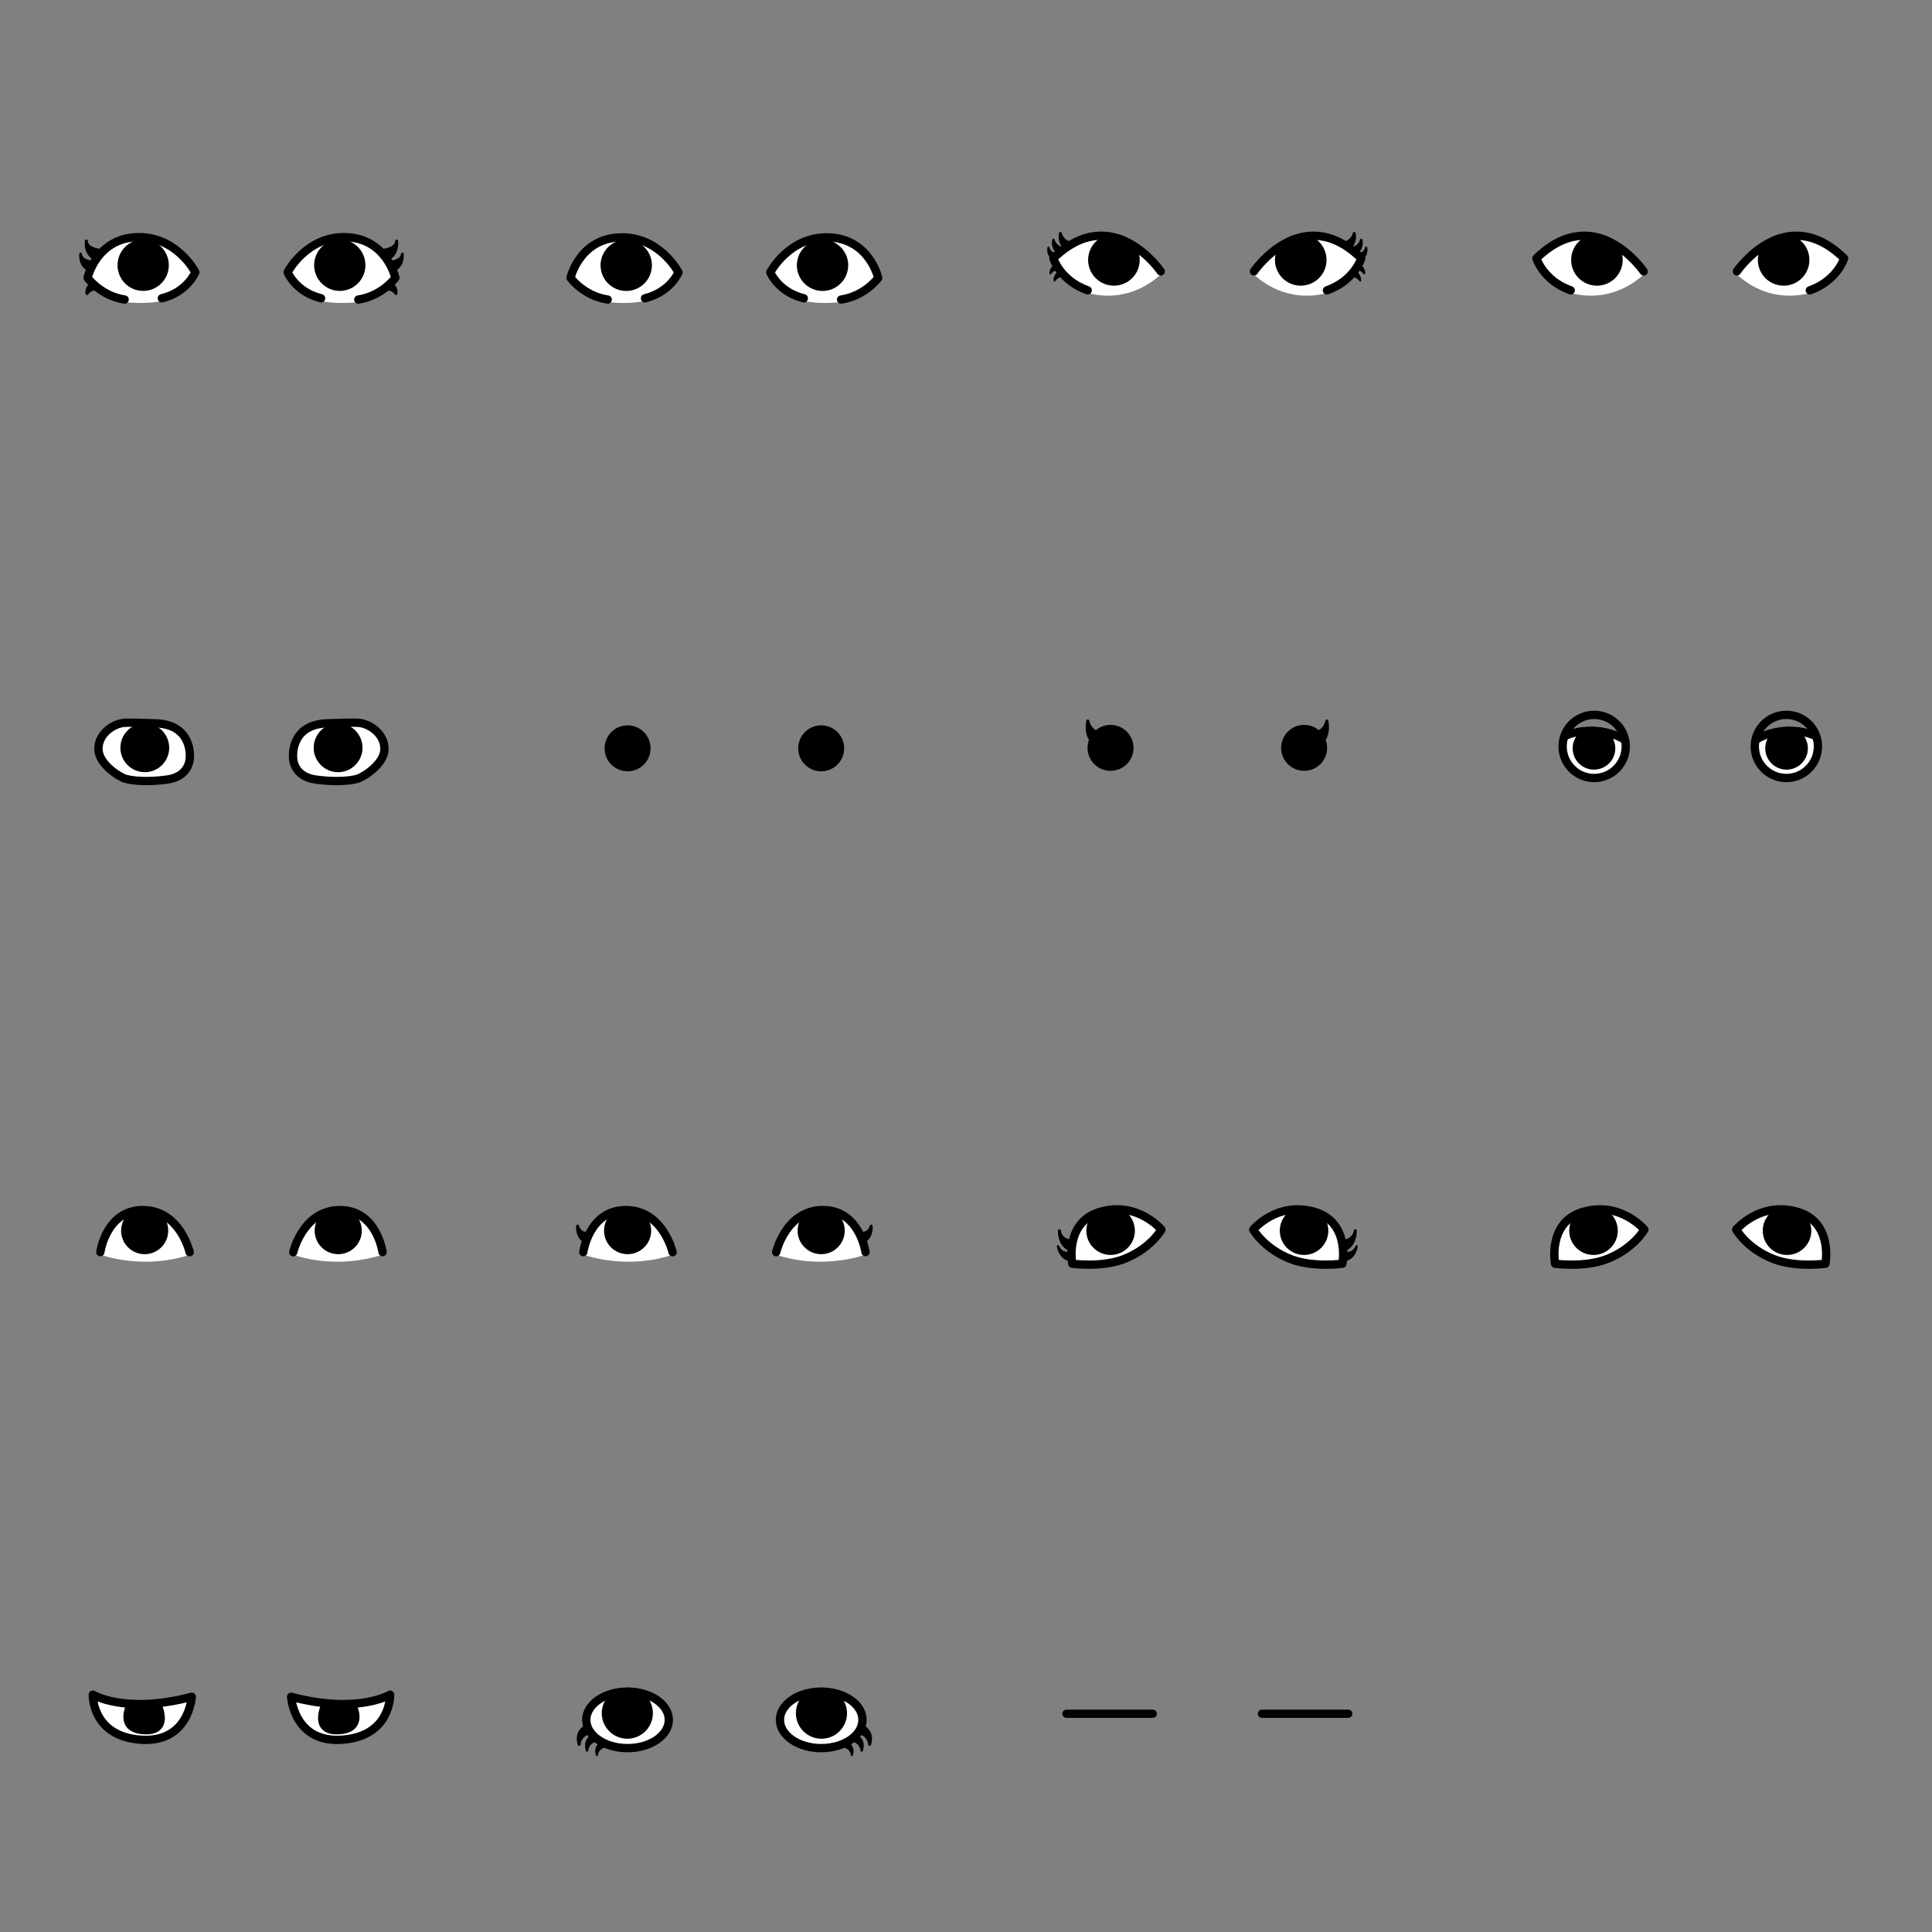 <?xml version="1.0" encoding="UTF-8" standalone="no"?>
<!-- Created with Inkscape (http://www.inkscape.org/) -->

<svg
   version="1.1"
   id="svg1"
   width="8192"
   height="8192"
   viewBox="0 0 8192 8192"
   xml:space="preserve"
   sodipodi:docname="OffCourseEyes.svg"
   inkscape:export-filename="OffCourseEyes.svg"
   inkscape:export-xdpi="96"
   inkscape:export-ydpi="96"
   inkscape:version="1.3.2 (091e20e, 2023-11-25, custom)"
   xmlns:inkscape="http://www.inkscape.org/namespaces/inkscape"
   xmlns:sodipodi="http://sodipodi.sourceforge.net/DTD/sodipodi-0.dtd"
   xmlns="http://www.w3.org/2000/svg"
   xmlns:svg="http://www.w3.org/2000/svg"><rect x="0" y="0" width="8192" height="8192" fill="#808080" stroke="none"/><sodipodi:namedview
     id="namedview1"
     pagecolor="#ffffff"
     bordercolor="#999999"
     borderopacity="1"
     inkscape:showpageshadow="2"
     inkscape:pageopacity="0"
     inkscape:pagecheckerboard="0"
     inkscape:deskcolor="#d1d1d1"
     inkscape:zoom="0.09136963"
     inkscape:cx="-946.70406"
     inkscape:cy="4164.4034"
     inkscape:window-width="3200"
     inkscape:window-height="1711"
     inkscape:window-x="2391"
     inkscape:window-y="-9"
     inkscape:window-maximized="1"
     inkscape:current-layer="svg1" /><defs
     id="defs1"><linearGradient
       id="swatch53"><stop
         style="stop-color:#ff6981;stop-opacity:1;"
         offset="0"
         id="stop53" /></linearGradient></defs><g
     id="g16"
     transform="translate(2639.995,3309.899)"><g
       id="layer1"
       transform="matrix(4.054,0,0,4.068,-3621.584,-4003.755)"
       inkscape:label="Eye1.1"><path
         style="display:inline;fill:#ffffff;fill-opacity:1;stroke:#ffffff;stroke-width:4.927;stroke-linecap:round;stroke-linejoin:round;stroke-dasharray:none;stroke-opacity:1;paint-order:normal"
         d="m 411.334,481.621 c 26.879,-6.683 35.025,-27.221 35.025,-27.221 0,0 -19.874,-38.305 -61.741,-36.512 -41.867,1.793 -50.989,42.38 -50.989,42.38 0,0 13.684,18.908 38.771,22.657 0,0 22.84,2.904 38.934,-1.304 z"
         id="path52" /><path
         style="display:inline;fill:none;fill-opacity:1;stroke:#000000;stroke-width:8.693;stroke-linecap:round;stroke-linejoin:round;stroke-dasharray:none;stroke-opacity:1;paint-order:normal"
         d="m 411.432,481.487 c 26.874,-6.678 35.017,-27.199 35.017,-27.199 0,0 -19.87,-38.275 -61.728,-36.483 -41.858,1.792 -50.979,42.347 -50.979,42.347 0,0 13.681,18.893 38.763,22.639"
         id="path1" /><ellipse
         style="display:inline;fill:#000000;fill-opacity:1;stroke:#000000;stroke-width:9.285;stroke-linecap:round;stroke-linejoin:round;stroke-dasharray:none;stroke-opacity:1;paint-order:normal"
         id="path2"
         cx="391.887"
         cy="446.959"
         rx="22.18"
         ry="22.18" /><path
         style="display:inline;fill:#000000;fill-opacity:1;stroke:#000000;stroke-width:3.024;stroke-linecap:round;stroke-linejoin:round;stroke-dasharray:none;stroke-opacity:1;paint-order:normal"
         d="m 345.963,431.324 c 0,0 -13.071,-1.209 -13.532,-9.674 0,0 -2.073,12.093 7.889,18.254"
         id="path4" /><path
         style="display:inline;fill:#000000;fill-opacity:1;stroke:#000000;stroke-width:2.664;stroke-linecap:round;stroke-linejoin:round;stroke-dasharray:none;stroke-opacity:1;paint-order:normal"
         d="m 338.484,443.636 c 0,0 -11.601,-1.058 -12.01,-8.461 0,0 -1.84,10.576 7.002,15.965"
         id="path5" /><path
         style="display:inline;fill:#000000;fill-opacity:1;stroke:#000000;stroke-width:3.024;stroke-linecap:round;stroke-linejoin:round;stroke-dasharray:none;stroke-opacity:1;paint-order:normal"
         d="m 336.347,467.832 c 0,0 -4.261,2.879 -3.225,8.753 0,0 3.455,-5.413 9.156,-4.549"
         id="path6" /><path
         style="display:inline;fill:#ffffff;fill-opacity:1;stroke:#ffffff;stroke-width:4.927;stroke-linecap:round;stroke-linejoin:round;stroke-dasharray:none;stroke-opacity:1;paint-order:normal"
         d="m 578.068,481.621 c -26.879,-6.683 -35.025,-27.221 -35.025,-27.221 0,0 19.874,-38.305 61.741,-36.512 41.867,1.793 50.989,42.38 50.989,42.38 0,0 -13.684,18.908 -38.771,22.657 0,0 -22.84,2.904 -38.934,-1.304 z"
         id="path69" /><path
         style="display:inline;fill:none;fill-opacity:1;stroke:#000000;stroke-width:8.693;stroke-linecap:round;stroke-linejoin:round;stroke-dasharray:none;stroke-opacity:1;paint-order:normal"
         d="m 577.971,481.487 c -26.874,-6.678 -35.017,-27.199 -35.017,-27.199 0,0 19.87,-38.275 61.728,-36.483 41.858,1.792 50.979,42.347 50.979,42.347 0,0 -13.681,18.893 -38.763,22.639"
         id="path31" /><ellipse
         style="display:inline;fill:#000000;fill-opacity:1;stroke:#000000;stroke-width:9.285;stroke-linecap:round;stroke-linejoin:round;stroke-dasharray:none;stroke-opacity:1;paint-order:normal"
         id="ellipse31"
         cx="-597.515"
         cy="446.959"
         rx="22.18"
         ry="22.18"
         transform="scale(-1,1)" /><path
         style="display:inline;fill:#000000;fill-opacity:1;stroke:#000000;stroke-width:3.024;stroke-linecap:round;stroke-linejoin:round;stroke-dasharray:none;stroke-opacity:1;paint-order:normal"
         d="m 643.439,431.324 c 0,0 13.071,-1.209 13.532,-9.674 0,0 2.073,12.093 -7.889,18.254"
         id="path40" /><path
         style="display:inline;fill:#000000;fill-opacity:1;stroke:#000000;stroke-width:2.664;stroke-linecap:round;stroke-linejoin:round;stroke-dasharray:none;stroke-opacity:1;paint-order:normal"
         d="m 650.918,443.636 c 0,0 11.601,-1.058 12.01,-8.461 0,0 1.84,10.576 -7.002,15.965"
         id="path41" /><path
         style="display:inline;fill:#000000;fill-opacity:1;stroke:#000000;stroke-width:3.024;stroke-linecap:round;stroke-linejoin:round;stroke-dasharray:none;stroke-opacity:1;paint-order:normal"
         d="m 653.055,467.832 c 0,0 4.261,2.879 3.225,8.753 0,0 -3.455,-5.413 -9.156,-4.549"
         id="path42" /></g><g
       id="g3"
       transform="matrix(4.058,0,0,4.058,-3641.932,-3609.181)"
       style="display:inline"
       inkscape:label="Eye1"><path
         style="display:inline;fill:#ffffff;fill-opacity:1;stroke:#ffffff;stroke-width:4.93;stroke-linecap:round;stroke-linejoin:round;stroke-dasharray:none;stroke-opacity:1;paint-order:normal"
         d="m 920.534,385.573 c 26.851,-6.699 34.987,-27.287 34.987,-27.287 0,0 -19.853,-38.399 -61.675,-36.601 -41.822,1.797 -50.935,42.483 -50.935,42.483 0,0 13.669,18.954 38.73,22.712 0,0 22.816,2.911 38.893,-1.307 z"
         id="path70" /><path
         style="display:inline;fill:none;fill-opacity:1;stroke:#000000;stroke-width:8.691;stroke-linecap:round;stroke-linejoin:round;stroke-dasharray:none;stroke-opacity:1;paint-order:normal"
         d="m 920.809,385.455 c 26.892,-6.671 35.041,-27.172 35.041,-27.172 0,0 -19.884,-38.236 -61.77,-36.447 -41.886,1.79 -51.013,42.304 -51.013,42.304 0,0 13.69,18.874 38.789,22.616"
         id="path3" /><ellipse
         style="fill:#000000;fill-opacity:1;stroke:#000000;stroke-width:9.284;stroke-linecap:round;stroke-linejoin:round;stroke-dasharray:none;stroke-opacity:1;paint-order:normal"
         id="ellipse3"
         cx="901.251"
         cy="350.961"
         rx="22.195"
         ry="22.158" /><path
         style="display:inline;fill:#ffffff;fill-opacity:1;stroke:#ffffff;stroke-width:4.93;stroke-linecap:round;stroke-linejoin:round;stroke-dasharray:none;stroke-opacity:1;paint-order:normal"
         d="m 1087.09,385.573 c -26.851,-6.699 -34.987,-27.287 -34.987,-27.287 0,0 19.853,-38.399 61.675,-36.601 41.822,1.797 50.935,42.483 50.935,42.483 0,0 -13.669,18.954 -38.73,22.712 0,0 -22.816,2.911 -38.893,-1.307 z"
         id="path71" /><path
         style="display:inline;fill:none;fill-opacity:1;stroke:#000000;stroke-width:8.691;stroke-linecap:round;stroke-linejoin:round;stroke-dasharray:none;stroke-opacity:1;paint-order:normal"
         d="m 1086.807,385.455 c -26.892,-6.671 -35.041,-27.172 -35.041,-27.172 0,0 19.884,-38.236 61.77,-36.447 41.886,1.79 51.013,42.304 51.013,42.304 0,0 -13.69,18.874 -38.789,22.616"
         id="path43" /><ellipse
         style="display:inline;fill:#000000;fill-opacity:1;stroke:#000000;stroke-width:9.284;stroke-linecap:round;stroke-linejoin:round;stroke-dasharray:none;stroke-opacity:1;paint-order:normal"
         id="ellipse43"
         cx="-1106.364"
         cy="350.961"
         rx="22.195"
         ry="22.158"
         transform="scale(-1,1)" /></g><g
       id="layer2"
       transform="matrix(4.058,0,0,4.058,-3611.551,-3996.192)"
       style="display:inline"
       inkscape:label="Eye2.1"><path
         style="display:inline;fill:#ffffff;fill-opacity:1;stroke:#ffffff;stroke-width:4.928;stroke-linecap:round;stroke-linejoin:round;stroke-dasharray:none;stroke-opacity:1;paint-order:normal"
         d="m 1452.157,452.687 c 0,0 -50.189,-73.853 -112.111,-13.664 0,0 7.007,23.262 35.85,33.51 0,0 39.886,14.63 76.261,-19.846 z"
         id="path72" /><path
         style="display:inline;fill:none;fill-opacity:1;stroke:#000000;stroke-width:8.69;stroke-linecap:round;stroke-linejoin:round;stroke-dasharray:none;stroke-opacity:1;paint-order:normal"
         d="m 1452.247,452.67 c 0,0 -50.213,-73.819 -112.165,-13.658 0,0 7.01,23.251 35.867,33.495"
         id="path7" /><ellipse
         style="fill:#000000;fill-opacity:1;stroke:#000000;stroke-width:11.081;stroke-linecap:round;stroke-linejoin:round;stroke-dasharray:none;stroke-opacity:1;paint-order:normal"
         id="path8"
         cx="1403.338"
         cy="440.719"
         rx="21.415"
         ry="21.358" /><path
         style="fill:#000000;fill-opacity:1;stroke:#000000;stroke-width:3.023;stroke-linecap:round;stroke-linejoin:round;stroke-dasharray:none;stroke-opacity:1;paint-order:normal"
         d="m 1355.648,422.402 c 0,0 -6.917,-2.702 -8.185,-9.37 0,0 -1.902,7.128 2.997,13.394"
         id="path10" /><path
         style="fill:#000000;fill-opacity:1;stroke:#000000;stroke-width:2.581;stroke-linecap:round;stroke-linejoin:round;stroke-dasharray:none;stroke-opacity:1;paint-order:normal"
         d="m 1347.147,427.781 c 0,0 -5.906,-2.307 -6.988,-8.001 0,0 -1.624,6.086 2.559,11.436"
         id="path11" /><path
         style="fill:#000000;fill-opacity:1;stroke:#000000;stroke-width:2.112;stroke-linecap:round;stroke-linejoin:round;stroke-dasharray:none;stroke-opacity:1;paint-order:normal"
         d="m 1340.66,434.387 c 0,0 -4.833,-1.888 -5.719,-6.547 0,0 -1.329,4.981 2.094,9.359"
         id="path12" /><path
         style="fill:#000000;fill-opacity:1;stroke:#000000;stroke-width:1.889;stroke-linecap:round;stroke-linejoin:round;stroke-dasharray:none;stroke-opacity:1;paint-order:normal"
         d="m 1340.47,447.04 c 0,0 -3.668,3.008 -3.587,7.845 0,0 1.589,-3.028 6.664,-4.573"
         id="path13" /><path
         style="fill:#000000;fill-opacity:1;stroke:#000000;stroke-width:2.045;stroke-linecap:round;stroke-linejoin:round;stroke-dasharray:none;stroke-opacity:1;paint-order:normal"
         d="m 1345.094,453.786 c 0,0 -3.971,3.257 -3.883,8.494 0,0 1.721,-3.279 7.215,-4.951"
         id="path14" /><path
         style="display:inline;fill:#ffffff;fill-opacity:1;stroke:#ffffff;stroke-width:4.928;stroke-linecap:round;stroke-linejoin:round;stroke-dasharray:none;stroke-opacity:1;paint-order:normal"
         d="m 1549.73,452.687 c 0,0 50.189,-73.853 112.111,-13.664 0,0 -7.007,23.262 -35.85,33.51 0,0 -39.886,14.63 -76.261,-19.846 z"
         id="path73" /><path
         style="display:inline;fill:none;fill-opacity:1;stroke:#000000;stroke-width:8.69;stroke-linecap:round;stroke-linejoin:round;stroke-dasharray:none;stroke-opacity:1;paint-order:normal"
         d="m 1549.64,452.67 c 0,0 50.213,-73.819 112.165,-13.658 0,0 -7.01,23.251 -35.867,33.495"
         id="path44" /><ellipse
         style="fill:#000000;fill-opacity:1;stroke:#000000;stroke-width:11.081;stroke-linecap:round;stroke-linejoin:round;stroke-dasharray:none;stroke-opacity:1;paint-order:normal"
         id="ellipse44"
         cx="-1598.55"
         cy="440.719"
         rx="21.415"
         ry="21.358"
         transform="scale(-1,1)" /><path
         style="fill:#000000;fill-opacity:1;stroke:#000000;stroke-width:3.023;stroke-linecap:round;stroke-linejoin:round;stroke-dasharray:none;stroke-opacity:1;paint-order:normal"
         d="m 1646.24,422.402 c 0,0 6.917,-2.702 8.185,-9.37 0,0 1.902,7.128 -2.997,13.394"
         id="path45" /><path
         style="fill:#000000;fill-opacity:1;stroke:#000000;stroke-width:2.581;stroke-linecap:round;stroke-linejoin:round;stroke-dasharray:none;stroke-opacity:1;paint-order:normal"
         d="m 1654.741,427.781 c 0,0 5.906,-2.307 6.988,-8.001 0,0 1.624,6.086 -2.559,11.436"
         id="path46" /><path
         style="fill:#000000;fill-opacity:1;stroke:#000000;stroke-width:2.112;stroke-linecap:round;stroke-linejoin:round;stroke-dasharray:none;stroke-opacity:1;paint-order:normal"
         d="m 1661.227,434.387 c 0,0 4.833,-1.888 5.719,-6.547 0,0 1.329,4.981 -2.094,9.359"
         id="path47" /><path
         style="fill:#000000;fill-opacity:1;stroke:#000000;stroke-width:1.889;stroke-linecap:round;stroke-linejoin:round;stroke-dasharray:none;stroke-opacity:1;paint-order:normal"
         d="m 1661.418,447.04 c 0,0 3.668,3.008 3.587,7.845 0,0 -1.589,-3.028 -6.664,-4.573"
         id="path48" /><path
         style="fill:#000000;fill-opacity:1;stroke:#000000;stroke-width:2.045;stroke-linecap:round;stroke-linejoin:round;stroke-dasharray:none;stroke-opacity:1;paint-order:normal"
         d="m 1656.794,453.786 c 0,0 3.971,3.257 3.883,8.494 0,0 -1.721,-3.279 -7.215,-4.951"
         id="path49" /></g><g
       id="g9"
       transform="matrix(4.058,0,0,4.058,-3620.805,-3643.213)"
       style="display:inline"
       inkscape:label="Eye2"><path
         style="display:inline;fill:#ffffff;fill-opacity:1;stroke:#ffffff;stroke-width:4.928;stroke-linecap:round;stroke-linejoin:round;stroke-dasharray:none;stroke-opacity:1;paint-order:normal"
         d="m 1959.06,365.713 c 0,0 -50.189,-73.853 -112.111,-13.664 0,0 7.007,23.262 35.85,33.51 0,0 39.886,14.63 76.261,-19.846 z"
         id="path74" /><path
         style="display:inline;fill:none;fill-opacity:1;stroke:#000000;stroke-width:8.686;stroke-linecap:round;stroke-linejoin:round;stroke-dasharray:none;stroke-opacity:1;paint-order:normal"
         d="m 1959.152,365.697 c 0,0 -50.161,-73.824 -112.049,-13.659 0,0 7.003,23.253 35.83,33.497"
         id="path9" /><ellipse
         style="fill:#000000;fill-opacity:1;stroke:#000000;stroke-width:11.076;stroke-linecap:round;stroke-linejoin:round;stroke-dasharray:none;stroke-opacity:1;paint-order:normal"
         id="circle9"
         cx="1910.293"
         cy="353.745"
         rx="21.392"
         ry="21.359" /><path
         style="display:inline;fill:#ffffff;fill-opacity:1;stroke:#ffffff;stroke-width:4.928;stroke-linecap:round;stroke-linejoin:round;stroke-dasharray:none;stroke-opacity:1;paint-order:normal"
         d="m 2056.633,365.713 c 0,0 50.189,-73.853 112.111,-13.664 0,0 -7.007,23.262 -35.85,33.51 0,0 -39.886,14.63 -76.261,-19.846 z"
         id="path75" /><path
         style="fill:none;fill-opacity:1;stroke:#000000;stroke-width:8.686;stroke-linecap:round;stroke-linejoin:round;stroke-dasharray:none;stroke-opacity:1;paint-order:normal"
         d="m 2056.541,365.697 c 0,0 50.161,-73.824 112.049,-13.659 0,0 -7.003,23.253 -35.83,33.497"
         id="path50" /><ellipse
         style="fill:#000000;fill-opacity:1;stroke:#000000;stroke-width:11.076;stroke-linecap:round;stroke-linejoin:round;stroke-dasharray:none;stroke-opacity:1;paint-order:normal"
         id="ellipse50"
         cx="-2105.399"
         cy="353.745"
         rx="21.392"
         ry="21.359"
         transform="scale(-1,1)" /></g><g
       id="layer3"
       transform="matrix(4.058,0,0,4.058,-3611.551,-3996.192)"
       style="display:inline"
       inkscape:label="Eye3"><path
         style="display:inline;fill:#ffffff;fill-opacity:1;stroke:#ffffff;stroke-width:4.928;stroke-linecap:round;stroke-linejoin:round;stroke-dasharray:none;stroke-opacity:1;paint-order:normal"
         d="m 437.75,960.707 c 0,0 3.491,-34.543 -35.725,-35.799 -31.665,-1.014 -32.873,-1.005 -38.574,0.651 -7.414,2.153 -21.321,10.902 -21.159,26.361 0.163,15.459 21.682,29.123 28.401,30.999 7.659,2.138 23.168,3.572 43.538,0.732 23.925,-3.336 23.518,-22.944 23.518,-22.944 z"
         id="path76" /><path
         style="display:inline;fill:none;fill-opacity:1;stroke:#000000;stroke-width:8.686;stroke-linecap:round;stroke-linejoin:round;stroke-dasharray:none;stroke-opacity:1;paint-order:normal"
         d="m 437.75,960.707 c 0,0 3.491,-34.543 -35.725,-35.799 -31.665,-1.014 -32.873,-1.005 -38.574,0.651 -7.414,2.153 -21.321,10.902 -21.159,26.361 0.163,15.459 21.682,29.123 28.401,30.999 7.659,2.138 23.168,3.572 43.538,0.732 23.925,-3.336 23.518,-22.944 23.518,-22.944 z"
         id="path15" /><ellipse
         style="fill:#000000;fill-opacity:1;stroke:#000000;stroke-width:11.277;stroke-linecap:round;stroke-linejoin:round;stroke-dasharray:none;stroke-opacity:1;paint-order:normal"
         id="path16"
         cx="390.713"
         cy="950.456"
         rx="19.863"
         ry="19.859" /><path
         style="display:inline;fill:#ffffff;fill-opacity:1;stroke:#ffffff;stroke-width:4.928;stroke-linecap:round;stroke-linejoin:round;stroke-dasharray:none;stroke-opacity:1;paint-order:normal"
         d="m 545.65,960.707 c 0,0 -3.491,-34.543 35.725,-35.799 31.665,-1.014 32.873,-1.005 38.574,0.651 7.414,2.153 21.321,10.902 21.159,26.361 -0.163,15.459 -21.682,29.123 -28.401,30.999 -7.659,2.138 -23.168,3.572 -43.538,0.732 -23.925,-3.336 -23.518,-22.944 -23.518,-22.944 z"
         id="path77" /><path
         style="fill:none;fill-opacity:1;stroke:#000000;stroke-width:8.686;stroke-linecap:round;stroke-linejoin:round;stroke-dasharray:none;stroke-opacity:1;paint-order:normal"
         d="m 545.65,960.707 c 0,0 -3.491,-34.543 35.725,-35.799 31.665,-1.014 32.873,-1.005 38.574,0.651 7.414,2.153 21.321,10.902 21.159,26.361 -0.163,15.459 -21.682,29.123 -28.401,30.999 -7.659,2.138 -23.168,3.572 -43.538,0.732 -23.925,-3.336 -23.518,-22.944 -23.518,-22.944 z"
         id="path51" /><ellipse
         style="fill:#000000;fill-opacity:1;stroke:#000000;stroke-width:11.277;stroke-linecap:round;stroke-linejoin:round;stroke-dasharray:none;stroke-opacity:1;paint-order:normal"
         id="ellipse51"
         cx="-592.687"
         cy="950.456"
         rx="19.863"
         ry="19.859"
         transform="scale(-1,1)" /></g><g
       id="layer4"
       transform="matrix(4.058,0,0,4.058,-3611.551,-3996.192)"
       style="display:inline"
       inkscape:label="Eye4"><ellipse
         style="fill:#000000;fill-opacity:1;stroke:#000000;stroke-width:10.736;stroke-linecap:round;stroke-linejoin:round;stroke-dasharray:none;stroke-opacity:1;paint-order:normal"
         id="path17"
         cx="895.176"
         cy="951.043"
         rx="18.656"
         ry="18.656" /><ellipse
         style="fill:#000000;fill-opacity:1;stroke:#000000;stroke-width:10.736;stroke-linecap:round;stroke-linejoin:round;stroke-dasharray:none;stroke-opacity:1;paint-order:normal"
         id="ellipse52"
         cx="1097.468"
         cy="951.043"
         rx="18.656"
         ry="18.656" /></g><g
       id="g17"
       transform="matrix(4.058,0,0,4.058,-3611.551,-3996.192)"
       style="display:inline"
       inkscape:label="Eye4.1"><ellipse
         style="fill:#000000;fill-opacity:1;stroke:#000000;stroke-width:10.735;stroke-linecap:round;stroke-linejoin:round;stroke-dasharray:none;stroke-opacity:1;paint-order:normal"
         id="circle17"
         cx="1399.799"
         cy="950.554"
         rx="18.655"
         ry="18.653" /><path
         style="fill:#000000;fill-opacity:1;stroke:#000000;stroke-width:3.02;stroke-linecap:round;stroke-linejoin:round;stroke-dasharray:none;stroke-opacity:1;paint-order:normal"
         d="m 1385.925,934.144 c 0,0 -7.377,-1.445 -9.859,-11.775 0,0 -2.93,11.82 3.079,19.899"
         id="path18" /><ellipse
         style="fill:#000000;fill-opacity:1;stroke:#000000;stroke-width:10.735;stroke-linecap:round;stroke-linejoin:round;stroke-dasharray:none;stroke-opacity:1;paint-order:normal"
         id="ellipse53"
         cx="-1602.089"
         cy="950.554"
         rx="18.655"
         ry="18.653"
         transform="scale(-1,1)" /><path
         style="fill:#000000;fill-opacity:1;stroke:#000000;stroke-width:3.02;stroke-linecap:round;stroke-linejoin:round;stroke-dasharray:none;stroke-opacity:1;paint-order:normal"
         d="m 1615.963,934.144 c 0,0 7.377,-1.445 9.859,-11.775 0,0 2.93,11.82 -3.079,19.899"
         id="path53" /></g><g
       id="layer6"
       transform="matrix(4.058,0,0,4.058,-3611.551,-3996.192)"
       style="display:inline"
       inkscape:label="Eye5"><path
         style="display:inline;fill:#ffffff;fill-opacity:1;stroke:#ffffff;stroke-width:8.678;stroke-linecap:round;stroke-linejoin:round;stroke-dasharray:none;stroke-opacity:1;paint-order:normal"
         d="m 1935.793,941.341 c 0,0 -26.94,-17.203 -60.657,-3.51 0,0 -10.534,40.428 30.172,40.777 39.369,0.337 30.485,-37.267 30.485,-37.267 z"
         id="path78"
         sodipodi:nodetypes="ccsc" /><circle
         style="display:inline;fill:none;fill-opacity:1;stroke:#000000;stroke-width:8.687;stroke-linecap:round;stroke-linejoin:round;stroke-dasharray:none;stroke-opacity:1;paint-order:normal"
         id="path23"
         cx="1905.159"
         cy="949.072"
         r="32.986"
         inkscape:label="path23" /><path
         style="fill:none;fill-opacity:1;stroke:#000000;stroke-width:8.687;stroke-linecap:round;stroke-linejoin:round;stroke-dasharray:none;stroke-opacity:1;paint-order:normal"
         d="m 1935.822,941.346 c 0,0 -26.988,-17.206 -60.766,-3.51"
         id="path24" /><circle
         style="fill:#000000;fill-opacity:1;stroke:#000000;stroke-width:12.383;stroke-linecap:round;stroke-linejoin:round;stroke-dasharray:none;stroke-opacity:1;paint-order:normal"
         id="path25"
         cx="1904.95"
         cy="951.043"
         r="16.077" /><path
         style="display:inline;fill:#ffffff;fill-opacity:1;stroke:#ffffff;stroke-width:8.678;stroke-linecap:round;stroke-linejoin:round;stroke-dasharray:none;stroke-opacity:1;paint-order:normal"
         d="m 2075.339,941.341 c 0,0 26.94,-17.203 60.657,-3.51 0,0 10.534,40.428 -30.172,40.777 -39.369,0.337 -30.485,-37.267 -30.485,-37.267 z"
         id="path79"
         sodipodi:nodetypes="ccsc" /><circle
         style="display:inline;fill:none;fill-opacity:1;stroke:#000000;stroke-width:8.687;stroke-linecap:round;stroke-linejoin:round;stroke-dasharray:none;stroke-opacity:1;paint-order:normal"
         id="circle53"
         cx="-2105.973"
         cy="949.072"
         r="32.986"
         transform="scale(-1,1)" /><path
         style="fill:none;fill-opacity:1;stroke:#000000;stroke-width:8.687;stroke-linecap:round;stroke-linejoin:round;stroke-dasharray:none;stroke-opacity:1;paint-order:normal"
         d="m 2075.31,941.346 c 0,0 26.988,-17.206 60.766,-3.51"
         id="path54" /><circle
         style="fill:#000000;fill-opacity:1;stroke:#000000;stroke-width:12.383;stroke-linecap:round;stroke-linejoin:round;stroke-dasharray:none;stroke-opacity:1;paint-order:normal"
         id="circle54"
         cx="-2106.182"
         cy="951.043"
         r="16.077"
         transform="scale(-1,1)" /></g><g
       id="layer5"
       transform="matrix(4.058,0,0,4.058,-3611.551,-3996.192)"
       style="display:inline"
       inkscape:label="Eye6"><path
         style="display:inline;fill:#ffffff;fill-opacity:1;stroke:#ffffff;stroke-width:4.931;stroke-linecap:round;stroke-linejoin:round;stroke-dasharray:none;stroke-opacity:1;paint-order:normal"
         d="m 437.738,1477.583 c 0,0 -10.03,-43.829 -48.651,-44.059 -38.621,-0.23 -44.731,43.944 -44.731,43.944 0,0 43.533,16.923 93.382,0.115 z"
         id="path80" /><path
         style="display:inline;fill:none;fill-opacity:1;stroke:#000000;stroke-width:8.688;stroke-linecap:round;stroke-linejoin:round;stroke-dasharray:none;stroke-opacity:1;paint-order:normal"
         d="m 344.263,1477.448 c 0,0 6.106,-44.155 44.702,-43.925 38.596,0.23 48.619,44.04 48.619,44.04"
         id="path19" /><ellipse
         style="fill:#000000;fill-opacity:1;stroke:#000000;stroke-width:10.507;stroke-linecap:round;stroke-linejoin:round;stroke-dasharray:none;stroke-opacity:1;paint-order:normal"
         id="path20"
         cx="390.578"
         cy="1455.025"
         rx="19.367"
         ry="19.329" /><path
         style="display:inline;fill:#ffffff;fill-opacity:1;stroke:#ffffff;stroke-width:4.931;stroke-linecap:round;stroke-linejoin:round;stroke-dasharray:none;stroke-opacity:1;paint-order:normal"
         d="m 545.662,1477.583 c 0,0 10.03,-43.829 48.651,-44.059 38.621,-0.23 44.731,43.944 44.731,43.944 0,0 -43.533,16.923 -93.382,0.115 z"
         id="path81" /><path
         style="fill:none;fill-opacity:1;stroke:#000000;stroke-width:8.688;stroke-linecap:round;stroke-linejoin:round;stroke-dasharray:none;stroke-opacity:1;paint-order:normal"
         d="m 639.137,1477.448 c 0,0 -6.106,-44.155 -44.702,-43.925 -38.596,0.23 -48.619,44.04 -48.619,44.04"
         id="path55" /><ellipse
         style="fill:#000000;fill-opacity:1;stroke:#000000;stroke-width:10.507;stroke-linecap:round;stroke-linejoin:round;stroke-dasharray:none;stroke-opacity:1;paint-order:normal"
         id="ellipse55"
         cx="-592.822"
         cy="1455.025"
         rx="19.367"
         ry="19.329"
         transform="scale(-1,1)" /></g><g
       id="g21"
       transform="matrix(4.058,0,0,4.058,-3612.212,-4335.62)"
       style="display:inline"
       inkscape:label="Eye6.1"><path
         style="display:inline;fill:#ffffff;fill-opacity:1;stroke:#ffffff;stroke-width:4.931;stroke-linecap:round;stroke-linejoin:round;stroke-dasharray:none;stroke-opacity:1;paint-order:normal"
         d="m 942.523,1561.217 c 0,0 -10.03,-43.829 -48.651,-44.059 -38.621,-0.23 -44.731,43.944 -44.731,43.944 0,0 43.533,16.923 93.382,0.115 z"
         id="path82" /><path
         style="display:inline;fill:none;fill-opacity:1;stroke:#000000;stroke-width:8.688;stroke-linecap:round;stroke-linejoin:round;stroke-dasharray:none;stroke-opacity:1;paint-order:normal"
         d="m 849.041,1561.082 c 0,0 6.107,-44.155 44.705,-43.925 38.598,0.23 48.622,44.04 48.622,44.04"
         id="path21" /><ellipse
         style="fill:#000000;fill-opacity:1;stroke:#000000;stroke-width:10.507;stroke-linecap:round;stroke-linejoin:round;stroke-dasharray:none;stroke-opacity:1;paint-order:normal"
         id="circle21"
         cx="895.359"
         cy="1538.659"
         rx="19.368"
         ry="19.329" /><path
         style="fill:#000000;fill-opacity:1;stroke:#000000;stroke-width:3.022;stroke-linecap:round;stroke-linejoin:round;stroke-dasharray:none;stroke-opacity:1;paint-order:normal"
         d="m 852.549,1541.373 c 0,0 -7.129,0.772 -9.451,-7.521 0,0 -1.304,9.391 5.988,15.123"
         id="path22" /><path
         style="display:inline;fill:#ffffff;fill-opacity:1;stroke:#ffffff;stroke-width:4.931;stroke-linecap:round;stroke-linejoin:round;stroke-dasharray:none;stroke-opacity:1;paint-order:normal"
         d="m 1050.447,1561.217 c 0,0 10.03,-43.829 48.651,-44.059 38.621,-0.23 44.731,43.944 44.731,43.944 0,0 -43.533,16.923 -93.382,0.115 z"
         id="path83" /><path
         style="fill:none;fill-opacity:1;stroke:#000000;stroke-width:8.688;stroke-linecap:round;stroke-linejoin:round;stroke-dasharray:none;stroke-opacity:1;paint-order:normal"
         d="m 1143.928,1561.082 c 0,0 -6.107,-44.155 -44.705,-43.925 -38.598,0.23 -48.622,44.04 -48.622,44.04"
         id="path56" /><ellipse
         style="fill:#000000;fill-opacity:1;stroke:#000000;stroke-width:10.507;stroke-linecap:round;stroke-linejoin:round;stroke-dasharray:none;stroke-opacity:1;paint-order:normal"
         id="ellipse56"
         cx="-1097.611"
         cy="1538.659"
         rx="19.368"
         ry="19.329"
         transform="scale(-1,1)" /><path
         style="fill:#000000;fill-opacity:1;stroke:#000000;stroke-width:3.022;stroke-linecap:round;stroke-linejoin:round;stroke-dasharray:none;stroke-opacity:1;paint-order:normal"
         d="m 1140.42,1541.373 c 0,0 7.129,0.772 9.451,-7.521 0,0 1.304,9.391 -5.988,15.123"
         id="path57" /></g><g
       id="layer7"
       style="display:inline"
       transform="matrix(4.058,0,0,4.058,-3611.551,-3996.192)"
       inkscape:label="Eye7.1"><path
         style="display:inline;fill:#ffffff;fill-opacity:1;stroke:#ffffff;stroke-width:4.929;stroke-linecap:round;stroke-linejoin:round;stroke-dasharray:none;stroke-opacity:1;paint-order:normal"
         d="m 1452.896,1453.955 c 0,0 -24.411,-29.491 -62.981,-18.9 -38.57,10.591 -30.107,54.582 -30.107,54.582 0,0 30.336,4.241 53.705,-4.725 27.937,-10.718 39.384,-30.957 39.384,-30.957 z"
         id="path84" /><path
         style="display:inline;fill:none;fill-opacity:1;stroke:#000000;stroke-width:8.69;stroke-linecap:round;stroke-linejoin:round;stroke-dasharray:none;stroke-opacity:1;paint-order:normal"
         d="m 1452.987,1453.924 c 0,0 -24.438,-29.449 -63.05,-18.873 -38.612,10.575 -30.14,54.505 -30.14,54.505 0,0 30.369,4.235 53.764,-4.718 27.968,-10.703 39.427,-30.913 39.427,-30.913 z"
         id="path26" /><ellipse
         style="fill:#000000;fill-opacity:1;stroke:#000000;stroke-width:9.861;stroke-linecap:round;stroke-linejoin:round;stroke-dasharray:none;stroke-opacity:1;paint-order:normal"
         id="path27"
         cx="1399.875"
         cy="1455.063"
         rx="20.43"
         ry="20.403" /><path
         style="fill:#000000;fill-opacity:1;stroke:#000000;stroke-width:3.022;stroke-linecap:round;stroke-linejoin:round;stroke-dasharray:none;stroke-opacity:1;paint-order:normal"
         d="m 1356.938,1465.631 c 0,0 -8.813,-0.748 -10.599,-10.584 0,0 -0.979,14.093 10.541,19.73"
         id="path28" /><path
         style="fill:#000000;fill-opacity:1;stroke:#000000;stroke-width:2.448;stroke-linecap:round;stroke-linejoin:round;stroke-dasharray:none;stroke-opacity:1;paint-order:normal"
         d="m 1354.959,1478.304 c 0,0 -7.129,0.693 -9.993,-6.88 0,0 1.286,11.367 11.288,14.173"
         id="path29" /><path
         style="display:inline;fill:#ffffff;fill-opacity:1;stroke:#ffffff;stroke-width:4.929;stroke-linecap:round;stroke-linejoin:round;stroke-dasharray:none;stroke-opacity:1;paint-order:normal"
         d="m 1548.992,1453.955 c 0,0 24.411,-29.491 62.981,-18.9 38.57,10.591 30.107,54.582 30.107,54.582 0,0 -30.336,4.241 -53.705,-4.725 -27.937,-10.718 -39.384,-30.957 -39.384,-30.957 z"
         id="path85" /><path
         style="fill:none;fill-opacity:1;stroke:#000000;stroke-width:8.69;stroke-linecap:round;stroke-linejoin:round;stroke-dasharray:none;stroke-opacity:1;paint-order:normal"
         d="m 1548.901,1453.924 c 0,0 24.438,-29.449 63.05,-18.873 38.612,10.575 30.14,54.505 30.14,54.505 0,0 -30.369,4.235 -53.764,-4.718 -27.968,-10.703 -39.427,-30.913 -39.427,-30.913 z"
         id="path58" /><ellipse
         style="fill:#000000;fill-opacity:1;stroke:#000000;stroke-width:9.861;stroke-linecap:round;stroke-linejoin:round;stroke-dasharray:none;stroke-opacity:1;paint-order:normal"
         id="ellipse58"
         cx="-1602.013"
         cy="1455.063"
         rx="20.43"
         ry="20.403"
         transform="scale(-1,1)" /><path
         style="fill:#000000;fill-opacity:1;stroke:#000000;stroke-width:3.022;stroke-linecap:round;stroke-linejoin:round;stroke-dasharray:none;stroke-opacity:1;paint-order:normal"
         d="m 1644.949,1465.631 c 0,0 8.813,-0.748 10.599,-10.584 0,0 0.979,14.093 -10.541,19.73"
         id="path59" /><path
         style="fill:#000000;fill-opacity:1;stroke:#000000;stroke-width:2.448;stroke-linecap:round;stroke-linejoin:round;stroke-dasharray:none;stroke-opacity:1;paint-order:normal"
         d="m 1646.929,1478.304 c 0,0 7.129,0.693 9.993,-6.88 0,0 -1.286,11.367 -11.288,14.173"
         id="path60" /></g><g
       id="g32"
       style="display:inline"
       transform="matrix(4.058,0,0,4.058,-3610.616,-3625.073)"
       inkscape:label="Eye7"><path
         style="display:inline;fill:#ffffff;fill-opacity:1;stroke:#ffffff;stroke-width:4.929;stroke-linecap:round;stroke-linejoin:round;stroke-dasharray:none;stroke-opacity:1;paint-order:normal"
         d="m 1957.288,1362.512 c 0,0 -24.411,-29.491 -62.981,-18.9 -38.57,10.591 -30.107,54.582 -30.107,54.582 0,0 30.336,4.241 53.705,-4.725 27.937,-10.718 39.384,-30.957 39.384,-30.957 z"
         id="path86" /><path
         style="display:inline;fill:none;fill-opacity:1;stroke:#000000;stroke-width:8.693;stroke-linecap:round;stroke-linejoin:round;stroke-dasharray:none;stroke-opacity:1;paint-order:normal"
         d="m 1957.377,1362.482 c 0,0 -24.457,-29.447 -63.1,-18.872 -38.643,10.575 -30.164,54.502 -30.164,54.502 0,0 30.393,4.234 53.806,-4.718 27.99,-10.702 39.458,-30.911 39.458,-30.911 z"
         id="path30" /><ellipse
         style="fill:#000000;fill-opacity:1;stroke:#000000;stroke-width:9.865;stroke-linecap:round;stroke-linejoin:round;stroke-dasharray:none;stroke-opacity:1;paint-order:normal"
         id="circle30"
         cx="1904.223"
         cy="1363.621"
         rx="20.447"
         ry="20.402" /><path
         style="display:inline;fill:#ffffff;fill-opacity:1;stroke:#ffffff;stroke-width:4.929;stroke-linecap:round;stroke-linejoin:round;stroke-dasharray:none;stroke-opacity:1;paint-order:normal"
         d="m 2053.383,1362.512 c 0,0 24.411,-29.491 62.981,-18.9 38.57,10.591 30.107,54.582 30.107,54.582 0,0 -30.336,4.241 -53.705,-4.725 -27.937,-10.718 -39.384,-30.957 -39.384,-30.957 z"
         id="path87" /><path
         style="fill:none;fill-opacity:1;stroke:#000000;stroke-width:8.693;stroke-linecap:round;stroke-linejoin:round;stroke-dasharray:none;stroke-opacity:1;paint-order:normal"
         d="m 2053.294,1362.482 c 0,0 24.457,-29.447 63.1,-18.872 38.643,10.575 30.164,54.502 30.164,54.502 0,0 -30.393,4.234 -53.806,-4.718 -27.99,-10.702 -39.458,-30.911 -39.458,-30.911 z"
         id="path61" /><ellipse
         style="fill:#000000;fill-opacity:1;stroke:#000000;stroke-width:9.865;stroke-linecap:round;stroke-linejoin:round;stroke-dasharray:none;stroke-opacity:1;paint-order:normal"
         id="ellipse61"
         cx="-2106.448"
         cy="1363.621"
         rx="20.447"
         ry="20.402"
         transform="scale(-1,1)" /></g><g
       id="layer8"
       transform="matrix(4.058,0,0,4.058,-3611.551,-3996.192)"
       style="display:inline"
       inkscape:label="Eye8"><path
         style="display:inline;fill:#ffffff;fill-opacity:1;stroke:#ffffff;stroke-width:4.928;stroke-linecap:round;stroke-linejoin:round;stroke-dasharray:none;stroke-opacity:1;paint-order:normal"
         d="m 439.796,1942.061 c -69.402,18.43 -103.411,-2.188 -103.411,-2.188 0,0 -1.23,42.927 49.227,46.996 51.417,4.147 54.184,-44.807 54.184,-44.807 z"
         id="path88" /><path
         style="display:inline;fill:none;fill-opacity:1;stroke:#000000;stroke-width:8.698;stroke-linecap:round;stroke-linejoin:round;stroke-dasharray:none;stroke-opacity:1;paint-order:normal"
         d="m 439.796,1942.061 c -69.402,18.43 -103.411,-2.188 -103.411,-2.188 0,0 -1.23,42.927 49.227,46.996 51.417,4.147 54.184,-44.807 54.184,-44.807 z"
         id="path32" /><path
         style="fill:#000000;fill-opacity:1;stroke:#000000;stroke-width:8.698;stroke-linecap:round;stroke-linejoin:round;stroke-dasharray:none;stroke-opacity:1;paint-order:normal"
         d="m 375.928,1950.7 c 0,0 -13.527,24.961 14.411,26.262 27.207,1.267 13.604,-26.262 13.604,-26.262"
         id="path33" /><path
         style="display:inline;fill:#ffffff;fill-opacity:1;stroke:#ffffff;stroke-width:4.928;stroke-linecap:round;stroke-linejoin:round;stroke-dasharray:none;stroke-opacity:1;paint-order:normal"
         d="m 543.604,1942.061 c 69.402,18.43 103.411,-2.188 103.411,-2.188 0,0 1.23,42.927 -49.227,46.996 -51.417,4.147 -54.184,-44.807 -54.184,-44.807 z"
         id="path89" /><path
         style="fill:none;fill-opacity:1;stroke:#000000;stroke-width:8.698;stroke-linecap:round;stroke-linejoin:round;stroke-dasharray:none;stroke-opacity:1;paint-order:normal"
         d="m 543.604,1942.061 c 69.402,18.43 103.411,-2.188 103.411,-2.188 0,0 1.23,42.927 -49.227,46.996 -51.417,4.147 -54.184,-44.807 -54.184,-44.807 z"
         id="path62" /><path
         style="fill:#000000;fill-opacity:1;stroke:#000000;stroke-width:8.698;stroke-linecap:round;stroke-linejoin:round;stroke-dasharray:none;stroke-opacity:1;paint-order:normal"
         d="m 607.472,1950.7 c 0,0 13.527,24.961 -14.411,26.262 -27.207,1.267 -13.604,-26.262 -13.604,-26.262"
         id="path63" /></g><g
       id="layer9"
       transform="matrix(4.058,0,0,4.058,-3611.551,-3996.192)"
       style="display:inline"
       inkscape:label="Eye9"><ellipse
         style="display:inline;fill:#ffffff;fill-opacity:1;stroke:#ffffff;stroke-width:4.928;stroke-linecap:round;stroke-linejoin:round;stroke-dasharray:none;stroke-opacity:1;paint-order:normal"
         id="ellipse89"
         cx="895.135"
         cy="1966.195"
         rx="43.124"
         ry="29.526" /><ellipse
         style="display:inline;fill:none;fill-opacity:1;stroke:#000000;stroke-width:8.696;stroke-linecap:round;stroke-linejoin:round;stroke-dasharray:none;stroke-opacity:1;paint-order:normal"
         id="path34"
         cx="895.135"
         cy="1966.195"
         rx="43.124"
         ry="29.526" /><ellipse
         style="display:inline;fill:#000000;fill-opacity:1;stroke:#000000;stroke-width:12.775;stroke-linecap:round;stroke-linejoin:round;stroke-dasharray:none;stroke-opacity:1;paint-order:normal"
         id="path35"
         cx="894.904"
         cy="1959.23"
         rx="20.328"
         ry="20.293" /><path
         style="fill:#000000;fill-opacity:1;stroke:#000000;stroke-width:3.025;stroke-linecap:round;stroke-linejoin:round;stroke-dasharray:none;stroke-opacity:1;paint-order:normal"
         d="m 850.512,1973.677 c 0,0 -10.089,5.18 -5.938,18.187 0,0 0.058,-8.806 10.493,-12.374"
         id="path36" /><path
         style="fill:#000000;fill-opacity:1;stroke:#000000;stroke-width:2.568;stroke-linecap:round;stroke-linejoin:round;stroke-dasharray:none;stroke-opacity:1;paint-order:normal"
         d="m 857.885,1982.753 c 0,0 -8.565,4.397 -5.041,15.44 0,0 0.049,-7.476 8.908,-10.505"
         id="path37" /><path
         style="display:inline;fill:#000000;fill-opacity:1;stroke:#000000;stroke-width:2.111;stroke-linecap:round;stroke-linejoin:round;stroke-dasharray:none;stroke-opacity:1;paint-order:normal"
         d="m 867.277,1990.275 c 0,0 -7.041,3.615 -4.144,12.693 0,0 0.04,-6.146 7.323,-8.636"
         id="path38" /><ellipse
         style="display:inline;fill:#ffffff;fill-opacity:1;stroke:#ffffff;stroke-width:4.928;stroke-linecap:round;stroke-linejoin:round;stroke-dasharray:none;stroke-opacity:1;paint-order:normal"
         id="ellipse90"
         cx="-1097.509"
         cy="1966.195"
         rx="43.124"
         ry="29.526"
         transform="scale(-1,1)" /><ellipse
         style="display:inline;fill:none;fill-opacity:1;stroke:#000000;stroke-width:8.696;stroke-linecap:round;stroke-linejoin:round;stroke-dasharray:none;stroke-opacity:1;paint-order:normal"
         id="ellipse63"
         cx="-1097.509"
         cy="1966.195"
         rx="43.124"
         ry="29.526"
         transform="scale(-1,1)" /><ellipse
         style="fill:#000000;fill-opacity:1;stroke:#000000;stroke-width:12.775;stroke-linecap:round;stroke-linejoin:round;stroke-dasharray:none;stroke-opacity:1;paint-order:normal"
         id="ellipse64"
         cx="-1097.74"
         cy="1959.23"
         rx="20.328"
         ry="20.293"
         transform="scale(-1,1)" /><path
         style="fill:#000000;fill-opacity:1;stroke:#000000;stroke-width:3.025;stroke-linecap:round;stroke-linejoin:round;stroke-dasharray:none;stroke-opacity:1;paint-order:normal"
         d="m 1142.132,1973.677 c 0,0 10.089,5.18 5.938,18.187 0,0 -0.058,-8.806 -10.493,-12.374"
         id="path64" /><path
         style="display:inline;fill:#000000;fill-opacity:1;stroke:#000000;stroke-width:2.568;stroke-linecap:round;stroke-linejoin:round;stroke-dasharray:none;stroke-opacity:1;paint-order:normal"
         d="m 1134.758,1982.753 c 0,0 8.565,4.397 5.041,15.44 0,0 -0.049,-7.476 -8.908,-10.505"
         id="path65" /><path
         style="fill:#000000;fill-opacity:1;stroke:#000000;stroke-width:2.111;stroke-linecap:round;stroke-linejoin:round;stroke-dasharray:none;stroke-opacity:1;paint-order:normal"
         d="m 1125.367,1990.275 c 0,0 7.041,3.615 4.144,12.693 0,0 -0.04,-6.146 -7.323,-8.636"
         id="path66" /></g><g
       id="layer10"
       transform="matrix(4.058,0,0,4.058,-3611.551,-3996.192)"
       style="display:inline"
       inkscape:label="Eye10"><path
         style="fill:#000000;fill-opacity:1;stroke:#000000;stroke-width:8.624;stroke-linecap:round;stroke-linejoin:round;stroke-dasharray:none;stroke-opacity:1;paint-order:normal"
         d="m 1353.722,1959.794 h 90.181"
         id="path39" /><path
         style="fill:#000000;fill-opacity:1;stroke:#000000;stroke-width:8.624;stroke-linecap:round;stroke-linejoin:round;stroke-dasharray:none;stroke-opacity:1;paint-order:normal"
         d="M 1648.166,1959.794 H 1557.985"
         id="path67" /></g></g><g
     id="layer11"><rect
       style="opacity:0.507;fill:none;fill-opacity:1;stroke-width:35;stroke-linecap:round;stroke-linejoin:round;stroke-dasharray:none"
       id="rect67"
       width="100"
       height="100"
       x="0"
       y="0" /><rect
       style="opacity:0.507;fill:none;fill-opacity:1;stroke-width:35;stroke-linecap:round;stroke-linejoin:round;stroke-dasharray:none"
       id="rect68"
       width="100"
       height="100"
       x="8092"
       y="0" /><rect
       style="opacity:0.507;fill:none;fill-opacity:1;stroke-width:35;stroke-linecap:round;stroke-linejoin:round;stroke-dasharray:none"
       id="rect69"
       width="100"
       height="100"
       x="8092"
       y="8092" /><rect
       style="opacity:0.507;fill:none;fill-opacity:1;stroke-width:35;stroke-linecap:round;stroke-linejoin:round;stroke-dasharray:none"
       id="rect70"
       width="100"
       height="100"
       x="0"
       y="8092" /></g></svg>
